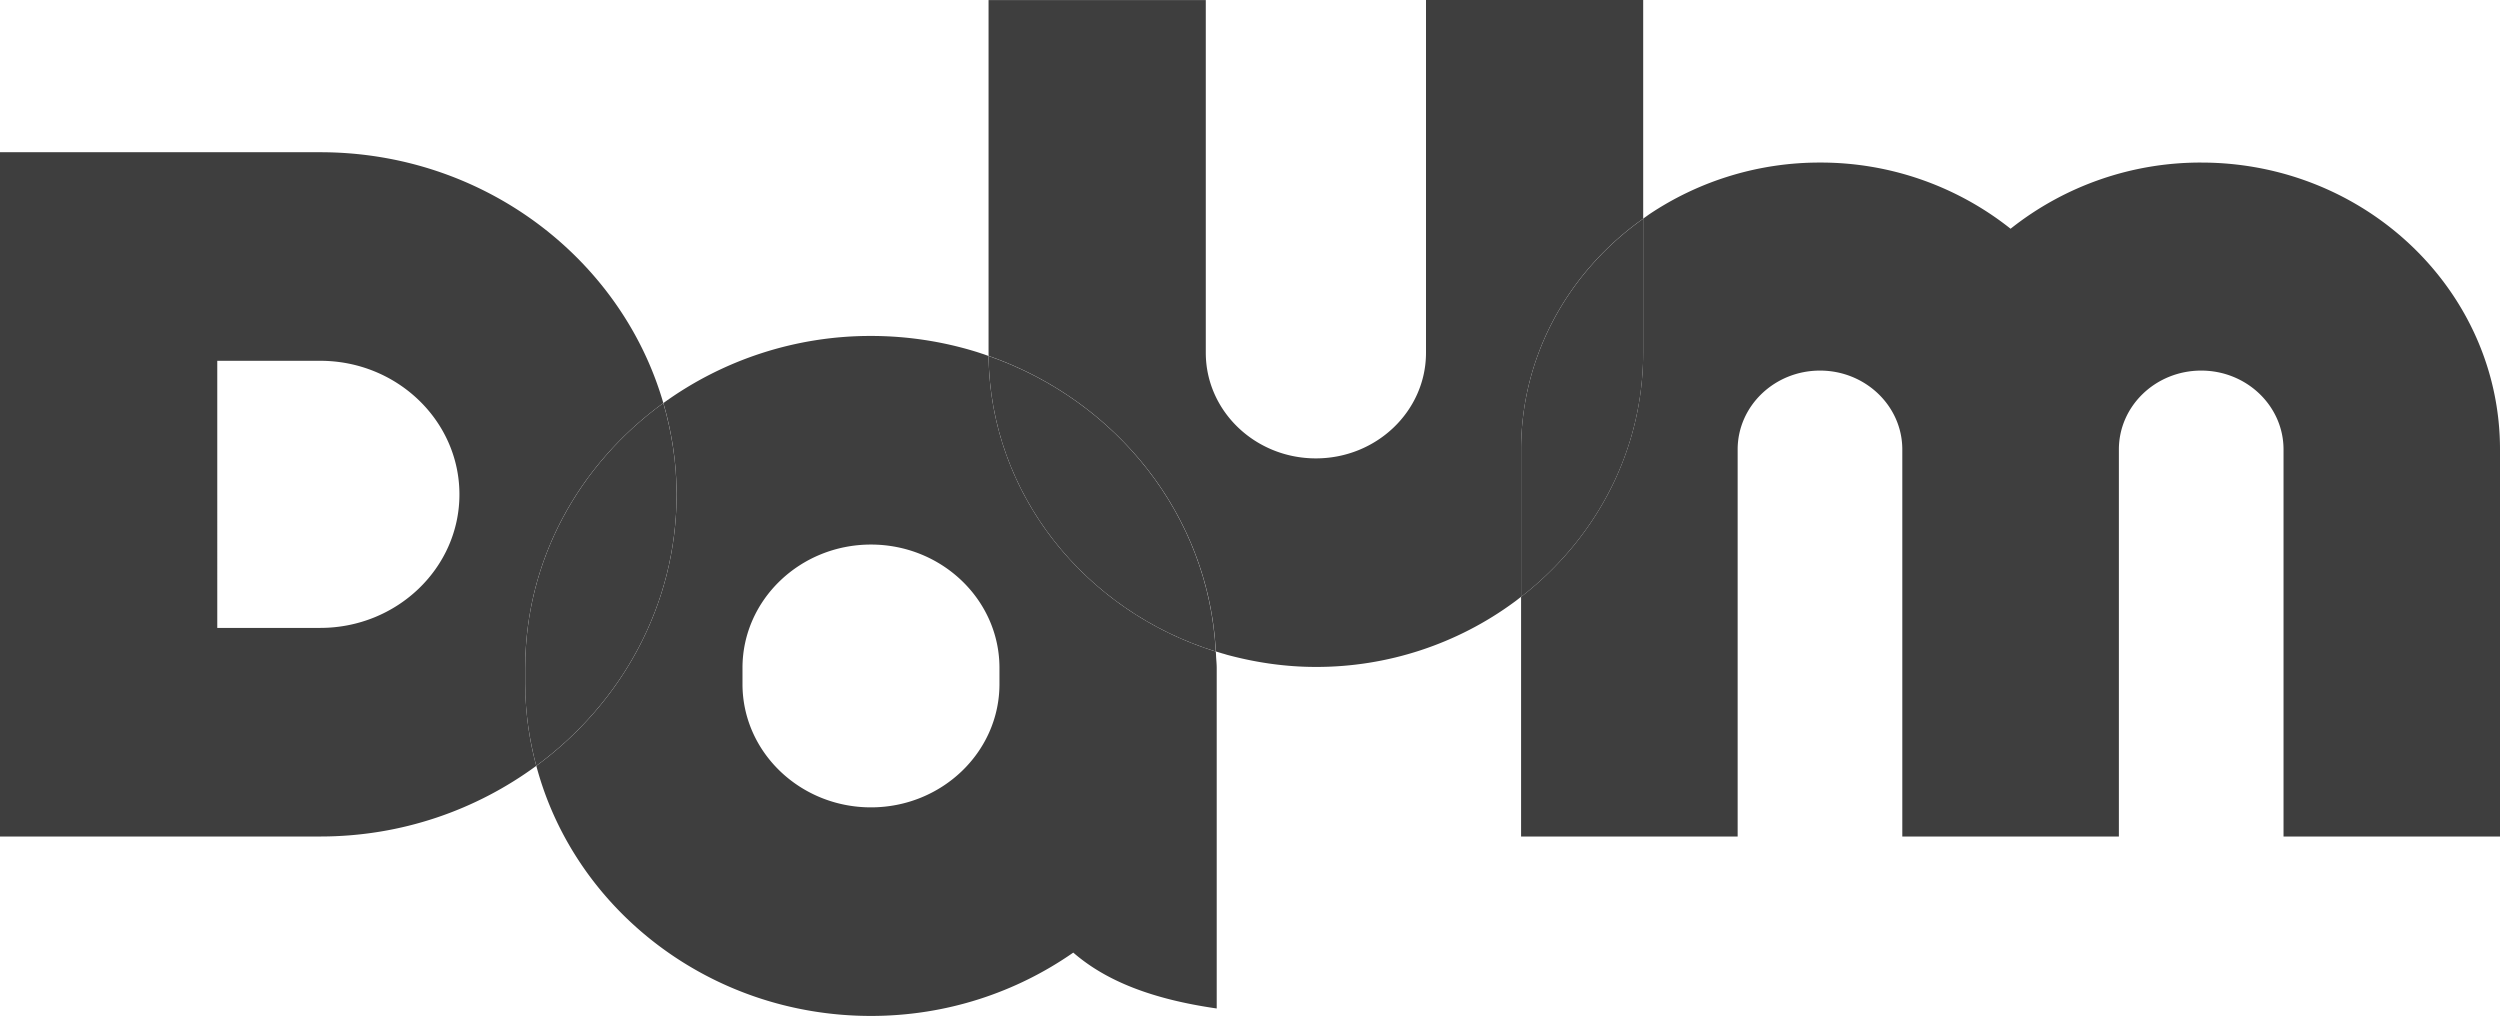 <svg xmlns="http://www.w3.org/2000/svg" width="2500" height="1016" viewBox="0 0 150.561 61.18">
  <path fill="#3e3e3e"
    d="M19.287 37.811h-6.202V21.725h6.202c4.619 0 8.382 3.608 8.382 8.048 0 4.43-3.762 8.038-8.382 8.038m20.662-13.54C37.435 15.578 29.137 9.164 19.288 9.164H0v41.21h19.287c4.896 0 9.393-1.599 13.01-4.256a19.087 19.087 0 0 1-.666-4.924v-.979c-.001-6.517 3.276-12.289 8.317-15.944" />
  <path fill="#3e3e3e"
    d="M40.747 29.773c0-1.909-.292-3.749-.8-5.502-5.037 3.655-8.316 9.428-8.316 15.942v.98c0 1.702.246 3.347.664 4.926 5.13-3.768 8.452-9.685 8.452-16.346" />
  <path fill="#3e3e3e"
    d="M60.192 41.195c0 4.094-3.475 7.424-7.74 7.424-4.266 0-7.736-3.33-7.736-7.424v-.979c0-4.092 3.47-7.424 7.737-7.424 4.265 0 7.739 3.332 7.739 7.424v.98zm-.655-19.76c-.127-.045-.251-.093-.385-.135-.036-.012-.076-.022-.108-.036-.094-.03-.187-.062-.28-.09a21.54 21.54 0 0 0-6.311-.946 21.27 21.27 0 0 0-12.502 4.043c.507 1.753.797 3.596.797 5.502 0 6.661-3.322 12.578-8.448 16.346 2.292 8.642 10.446 15.061 20.153 15.061 4.553 0 8.754-1.424 12.184-3.814 1.963 1.703 4.73 2.803 8.639 3.365V40.216c0-.255-.032-.5-.041-.75a.695.695 0 0 0-.005-.082v-.032c0-.04-.01-.08-.01-.118-7.866-2.437-13.594-9.473-13.683-17.799" />
  <path fill="#3e3e3e"
    d="M98.67 13.373c.005 0 .009-.007.014-.009a.08.08 0 0 1 .02-.015c.087-.062.174-.123.256-.187V-.002H85.88V21.24c0 3.513-2.977 6.362-6.632 6.362-3.658 0-6.63-2.85-6.63-6.362V0H59.535V21.298l.002.132c7.69 2.685 13.266 9.594 13.685 17.798l.389.12c.036.011.076.02.116.032.09.027.18.057.277.08 1.67.442 3.428.702 5.245.702a20.11 20.11 0 0 0 11.97-3.927c.133-.096.258-.199.39-.3v-8.873c-.001-5.57 2.773-10.528 7.062-13.69" />
  <path fill="#3e3e3e"
    d="M132.567 9.786a18.388 18.388 0 0 0-11.481 3.986 18.383 18.383 0 0 0-11.478-3.986 18.428 18.428 0 0 0-10.285 3.117c-.122.086-.24.175-.365.26v8.075c0 5.821-2.765 11.021-7.084 14.491-.002.004-.005.004-.011.006-.083.067-.17.135-.257.203v14.438h13.043v-23.31c0-2.625 2.224-4.752 4.959-4.752 2.73 0 4.957 2.127 4.957 4.751v23.311h13.043v-23.31c0-2.625 2.22-4.752 4.959-4.752 2.73 0 4.957 2.127 4.957 4.751v23.311h13.037v-23.31c0-9.525-8.07-17.28-17.994-17.28" />
  <path fill="#3e3e3e"
    d="M91.875 35.73c4.317-3.47 7.085-8.67 7.085-14.49v-8.073c-.083.062-.173.12-.255.183a.04.04 0 0 0-.022.018c-.006 0-.01.007-.013.01-4.288 3.16-7.063 8.118-7.063 13.692v8.87c.086-.067.172-.133.255-.203.007-.003.009-.003.013-.007" />
  <path fill="#3e3e3e" d="M59.536 21.435c.09 8.326 5.817 15.362 13.68 17.798-.416-8.204-5.987-15.116-13.68-17.798" />
</svg>